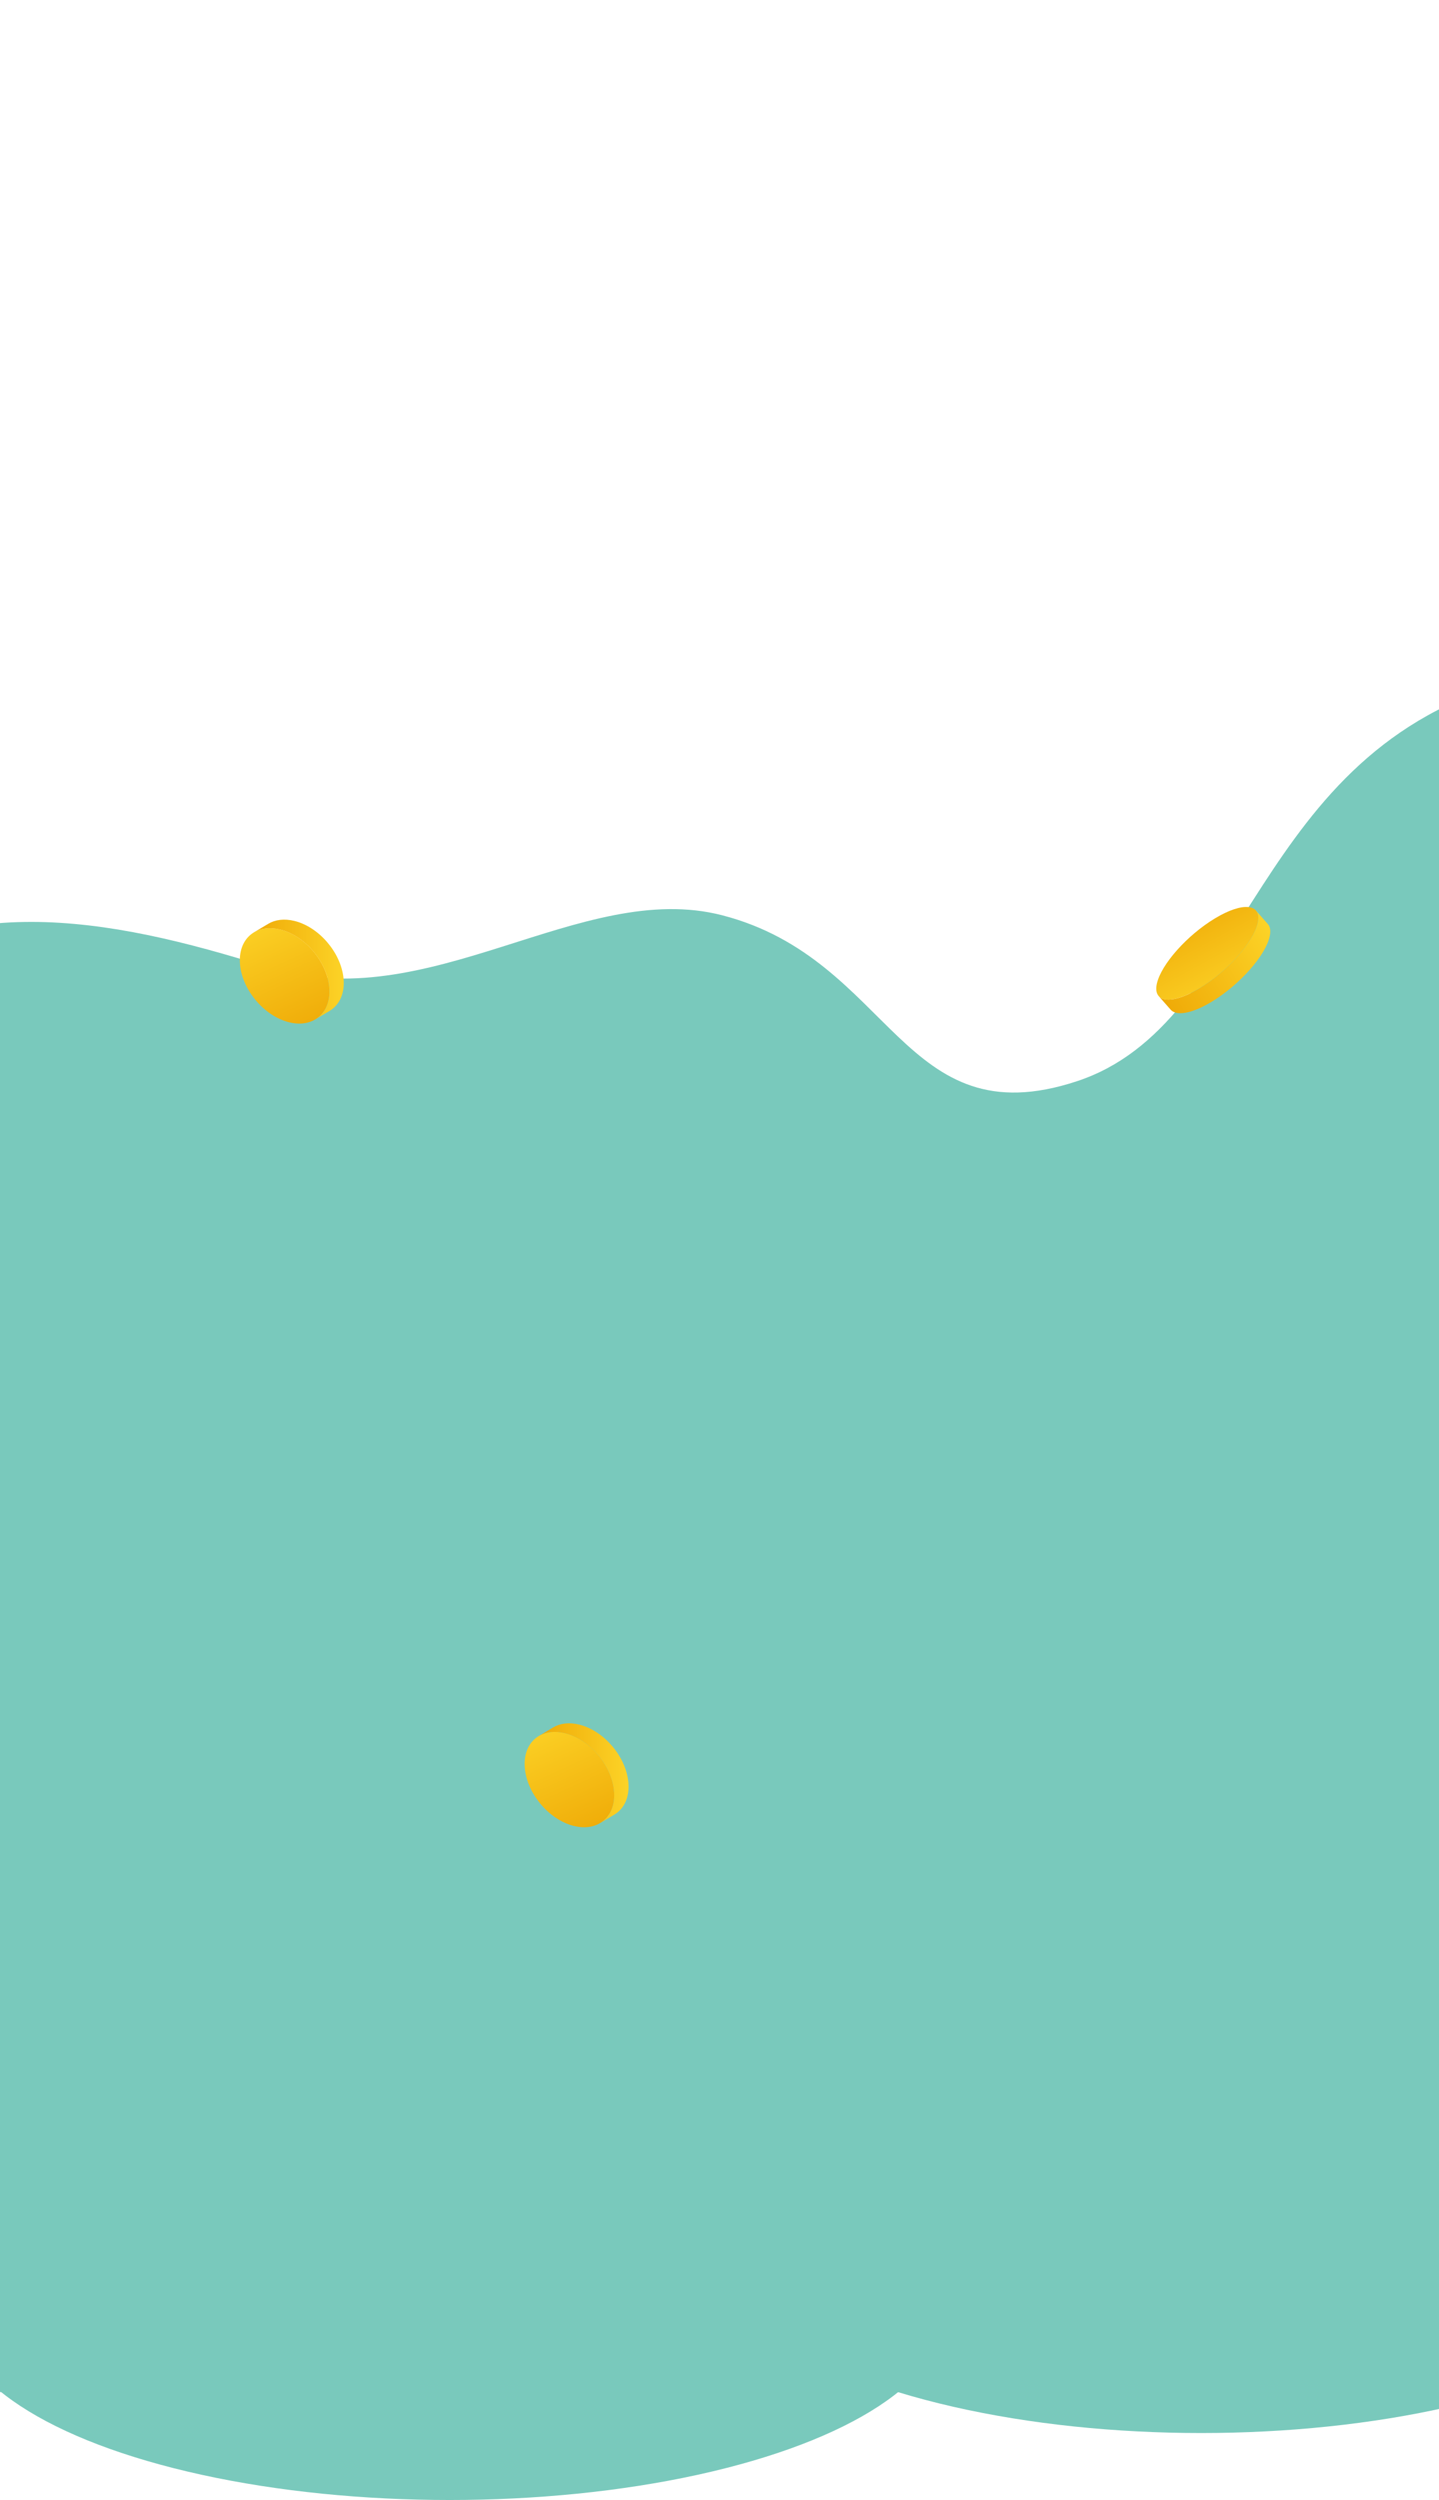 <svg width="1440" height="2501" viewBox="0 0 1440 2501" fill="none" xmlns="http://www.w3.org/2000/svg">
<rect y="1104" width="1441" height="1289" fill="#79C9BC"/>
<ellipse cx="450" cy="2313" rx="496" ry="188" fill="#79C9BC"/>
<ellipse cx="1202" cy="2238" rx="496" ry="196" fill="#79C9BC"/>
<path d="M-222.106 1045.4C-211.473 1026.44 -197.992 1009.41 -180.984 995.417C-51.153 888.376 106.545 916.704 267.759 967.643C428.991 1018.61 581.352 879.044 722.83 915.676C893.171 959.796 902.522 1139.37 1077.61 1081.68C1252.69 1024 1251.62 750.788 1516.5 680.623C1584.53 662.61 1644.22 650.025 1695.32 641.251L1780.1 763.33L297.218 1793.18L-222.106 1045.4Z" fill="#79C9BC"/>
<path d="M280.368 929.842C305.023 935.955 326.957 961.694 329.439 987.323C331.881 1012.95 313.909 1028.79 289.253 1022.67C264.638 1016.56 242.664 990.821 240.222 965.192C237.78 939.563 255.752 923.73 280.368 929.842Z" fill="url(#paint0_linear_365_226)"/>
<path d="M343.775 978.794C341.333 953.165 319.359 927.425 294.703 921.313C284.497 918.772 275.411 920.024 268.486 924.148L254.117 932.728C261.042 928.567 270.127 927.352 280.334 929.892C304.99 936.005 326.924 961.744 329.405 987.373C330.846 1002.36 325.283 1014 315.476 1019.85L329.846 1011.27C339.652 1005.42 345.215 993.781 343.775 978.794Z" fill="url(#paint1_linear_365_226)"/>
<path d="M1157.66 984.064C1161.93 964.752 1188 935.477 1215.87 918.72C1243.74 901.906 1262.87 903.95 1258.59 923.262C1254.32 942.574 1228.28 971.828 1200.41 988.641C1172.53 1005.45 1153.39 1003.38 1157.66 984.064Z" fill="url(#paint2_linear_365_226)"/>
<path d="M1256.77 910.854L1268.74 924.45C1271.09 927.092 1271.81 931.257 1270.56 936.856C1266.29 956.168 1240.26 985.422 1212.38 1002.24C1192.58 1014.16 1177.21 1016.6 1171.47 1010.1L1159.5 996.503C1165.24 1003 1180.63 1000.6 1200.41 988.639C1228.28 971.826 1254.32 942.572 1258.59 923.26C1259.84 917.661 1259.09 913.517 1256.77 910.854Z" fill="url(#paint3_linear_365_226)"/>
<rect x="1158" y="1129" width="355" height="907" fill="#79C9BC"/>
<rect x="1278" y="958.999" width="271" height="963" fill="#79C9BC"/>
<path d="M565.368 1733.84C590.023 1739.95 611.957 1765.69 614.439 1791.32C616.881 1816.95 598.909 1832.79 574.253 1826.67C549.638 1820.56 527.664 1794.82 525.222 1769.19C522.78 1743.56 540.752 1727.73 565.368 1733.84Z" fill="url(#paint4_linear_365_226)"/>
<path d="M628.775 1782.79C626.333 1757.16 604.359 1731.43 579.703 1725.31C569.497 1722.77 560.411 1724.02 553.486 1728.15L539.117 1736.73C546.042 1732.57 555.127 1731.35 565.334 1733.89C589.99 1740.01 611.924 1765.74 614.405 1791.37C615.846 1806.36 610.283 1818 600.476 1823.85L614.846 1815.27C624.652 1809.42 630.215 1797.78 628.775 1782.79Z" fill="url(#paint5_linear_365_226)"/>
<defs>
<linearGradient id="paint0_linear_365_226" x1="315.39" y1="1032.25" x2="259.664" y2="911.711" gradientUnits="userSpaceOnUse">
<stop stop-color="#EFAA07"/>
<stop offset="1" stop-color="#FCD327"/>
</linearGradient>
<linearGradient id="paint1_linear_365_226" x1="254.117" y1="969.956" x2="343.975" y2="969.956" gradientUnits="userSpaceOnUse">
<stop stop-color="#EFAA07"/>
<stop offset="1" stop-color="#FCD327"/>
</linearGradient>
<linearGradient id="paint2_linear_365_226" x1="1182.52" y1="906.74" x2="1232.54" y2="998.479" gradientUnits="userSpaceOnUse">
<stop stop-color="#EFAA07"/>
<stop offset="1" stop-color="#FCD327"/>
</linearGradient>
<linearGradient id="paint3_linear_365_226" x1="1161.32" y1="999.598" x2="1274.12" y2="933.269" gradientUnits="userSpaceOnUse">
<stop stop-color="#EFAA07"/>
<stop offset="1" stop-color="#FCD327"/>
</linearGradient>
<linearGradient id="paint4_linear_365_226" x1="600.39" y1="1836.25" x2="544.664" y2="1715.71" gradientUnits="userSpaceOnUse">
<stop stop-color="#EFAA07"/>
<stop offset="1" stop-color="#FCD327"/>
</linearGradient>
<linearGradient id="paint5_linear_365_226" x1="539.117" y1="1773.96" x2="628.975" y2="1773.96" gradientUnits="userSpaceOnUse">
<stop stop-color="#EFAA07"/>
<stop offset="1" stop-color="#FCD327"/>
</linearGradient>
</defs>
</svg>
